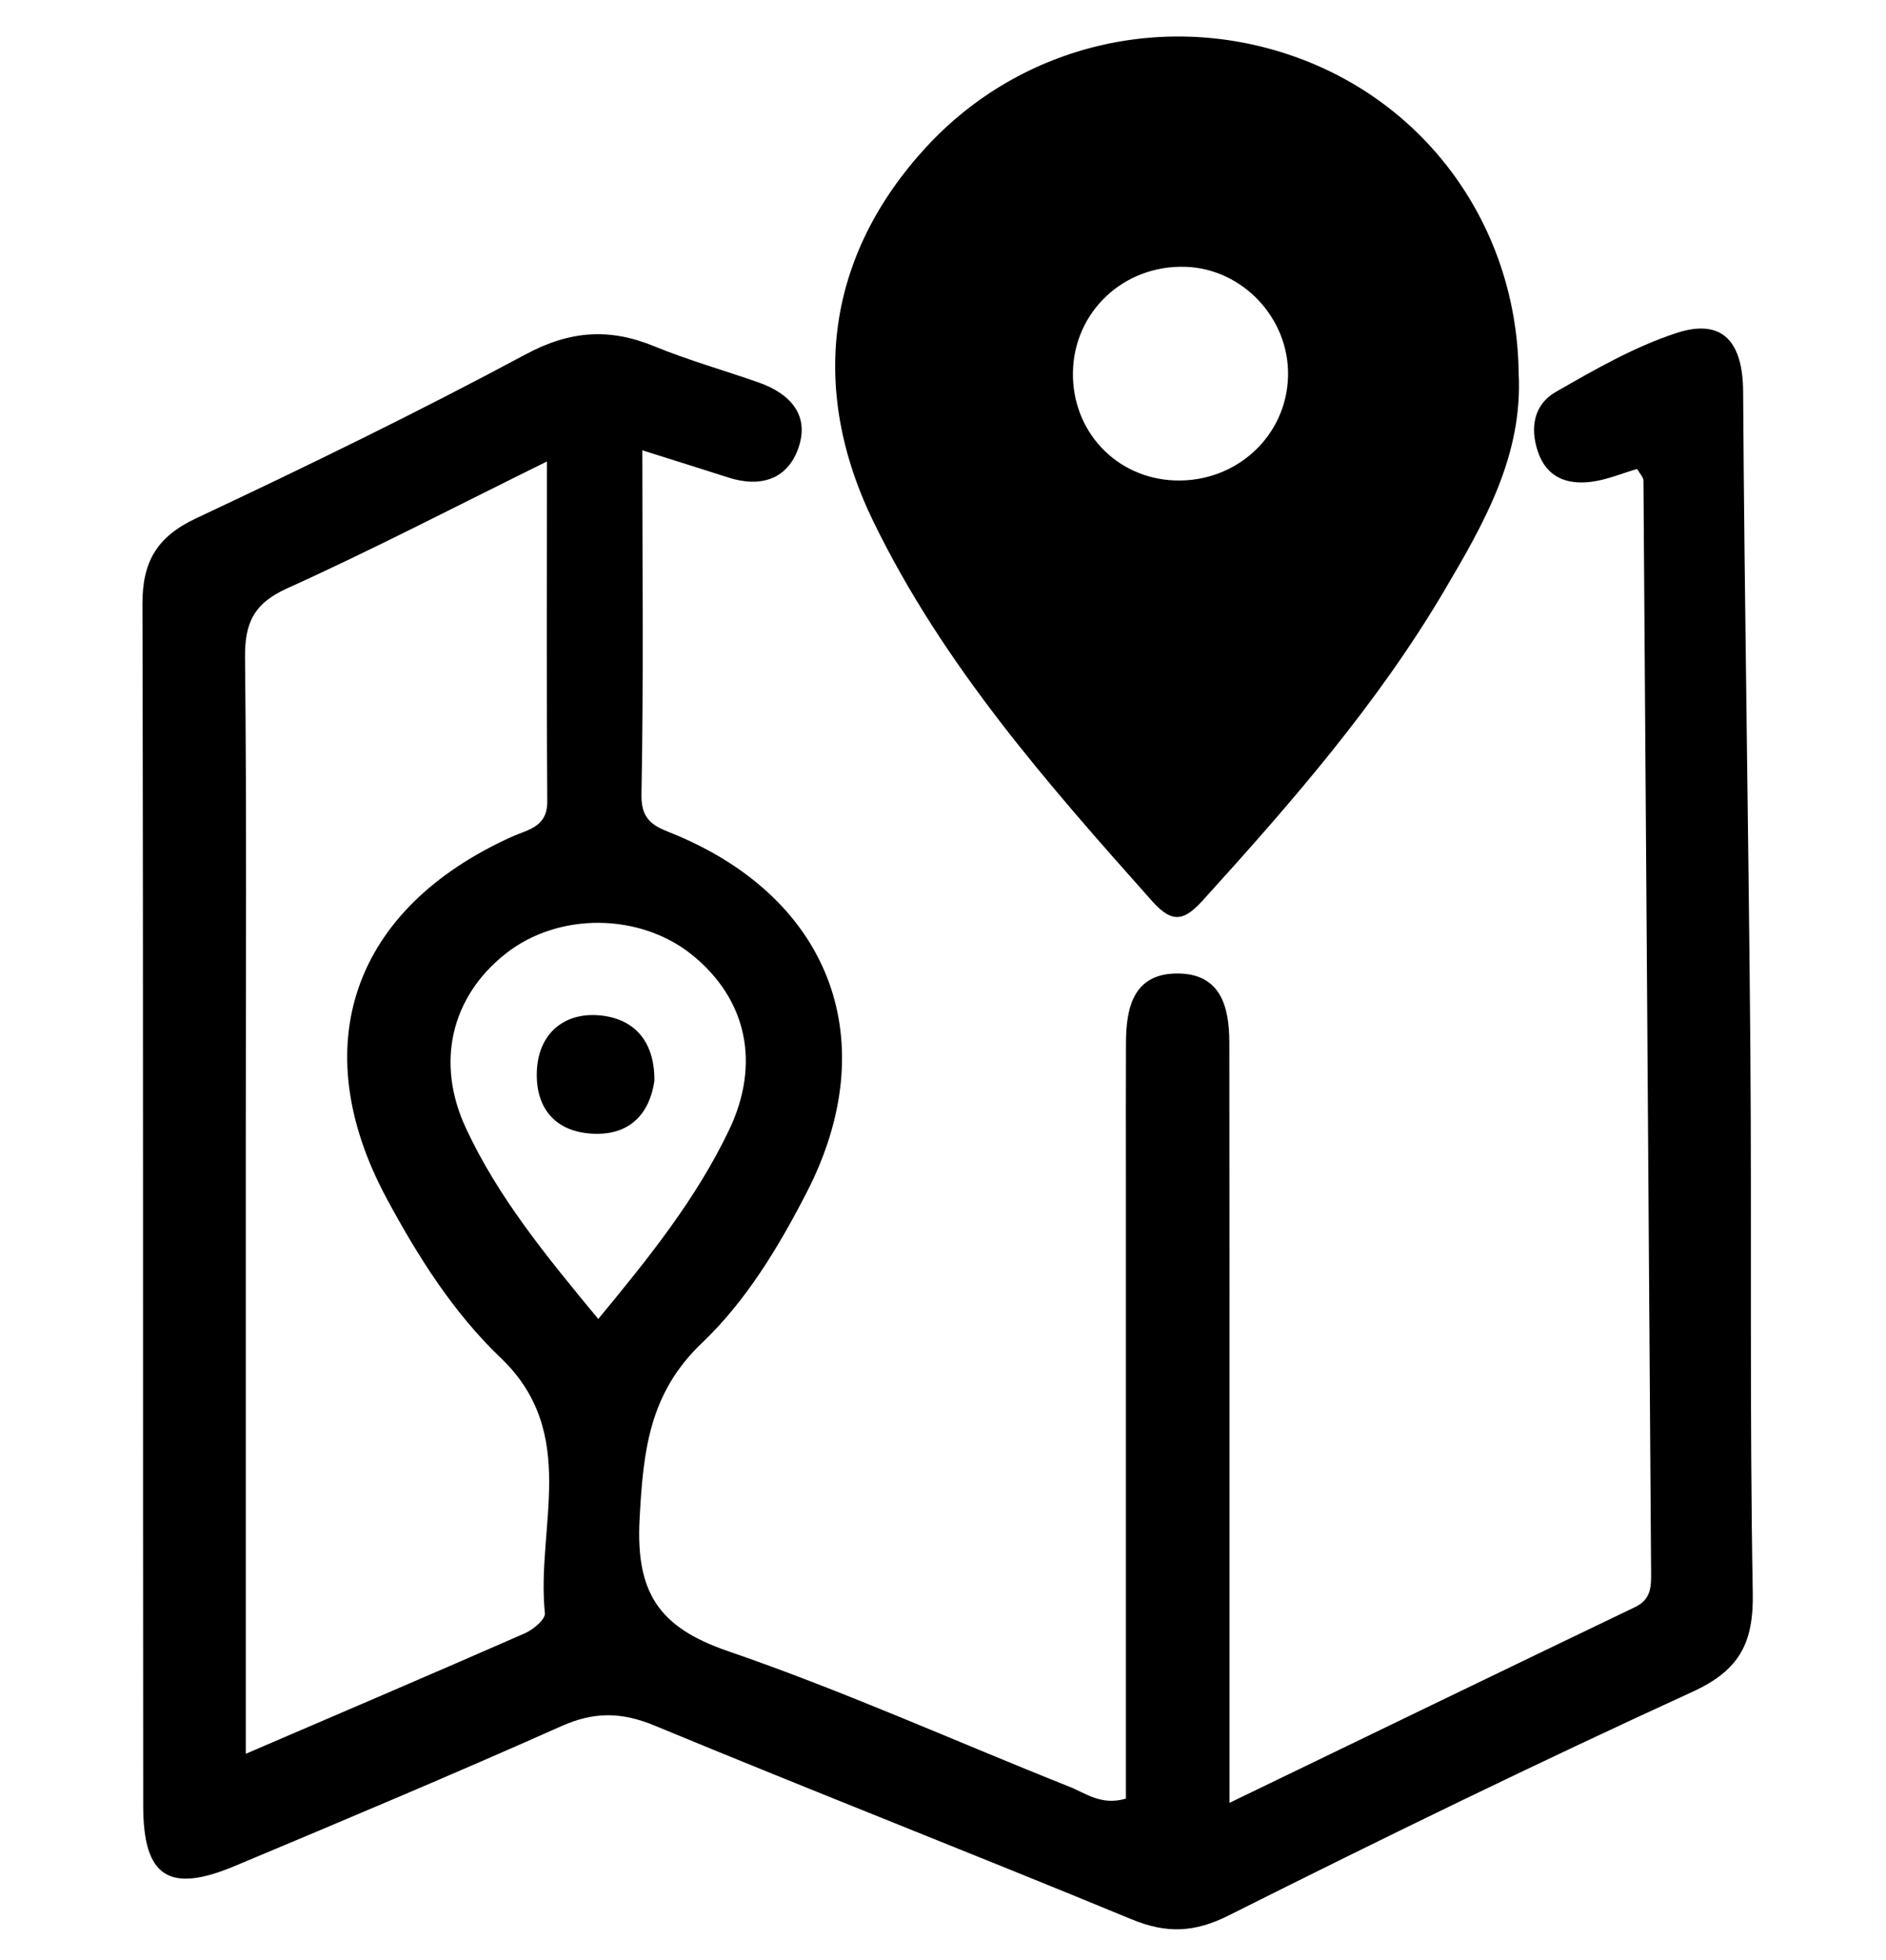 <?xml version="1.0" encoding="utf-8"?>
<!-- Generator: Adobe Illustrator 17.0.1, SVG Export Plug-In . SVG Version: 6.00 Build 0)  -->
<!DOCTYPE svg PUBLIC "-//W3C//DTD SVG 1.1//EN" "http://www.w3.org/Graphics/SVG/1.1/DTD/svg11.dtd">
<svg version="1.1" id="Layer_1" xmlns="http://www.w3.org/2000/svg" xmlns:xlink="http://www.w3.org/1999/xlink" x="0px" y="0px"
	 width="153px" height="159px" viewBox="0 0 153 159" enable-background="new 0 0 153 159" xml:space="preserve">
<path d="M52.109,36.531c0,9.692,0.104,18.825-0.072,27.952c-0.045,2.337,1.353,2.639,2.853,3.272
	c12.618,5.316,16.799,16.819,10.567,28.947c-2.294,4.465-4.925,8.826-8.505,12.235c-4.296,4.091-4.771,8.766-5.065,14.272
	c-0.318,5.965,1.531,8.798,7.148,10.726c9.385,3.222,18.466,7.325,27.699,10.997c1.346,0.535,2.619,1.565,4.603,0.974
	c0-16.699,0-33.511,0-50.324c0-3.666-0.012-7.333,0.006-10.999c0.014-2.89,0.627-5.61,4.169-5.612
	c3.515-0.002,4.213,2.693,4.217,5.587c0.019,13.165,0.009,26.33,0.01,39.495c0,7.158,0,14.317,0,22.197
	c11.264-5.443,22.074-10.683,32.904-15.88c1.34-0.643,1.308-1.708,1.3-2.892c-0.207-29.494-0.401-58.987-0.619-88.481
	c-0.002-0.287-0.299-0.571-0.512-0.954c-1.23,0.356-2.461,0.885-3.737,1.043c-1.963,0.243-3.61-0.343-4.322-2.467
	c-0.661-1.974-0.285-3.827,1.461-4.827c3.153-1.805,6.37-3.663,9.795-4.78c3.8-1.239,5.375,0.807,5.4,4.734
	c0.113,17.829,0.445,35.656,0.587,53.485c0.116,14.664-0.066,29.332,0.196,43.992c0.072,4.05-1.068,6.27-4.888,8.018
	c-12.658,5.793-25.178,11.898-37.621,18.142c-2.82,1.415-5.084,1.472-7.912,0.303c-12.859-5.315-25.821-10.381-38.676-15.707
	c-2.67-1.106-4.9-1.134-7.544,0.045c-8.779,3.913-17.644,7.636-26.509,11.352c-5.346,2.241-7.42,0.888-7.425-4.886
	c-0.031-32.496,0.016-64.992-0.061-97.488c-0.008-3.426,1.161-5.456,4.35-6.954c9.014-4.234,17.978-8.603,26.752-13.309
	c3.593-1.928,6.785-2.138,10.419-0.647c2.756,1.13,5.641,1.944,8.457,2.932c2.495,0.875,4.155,2.577,3.254,5.265
	c-0.869,2.589-3.078,3.298-5.708,2.446C56.905,38.034,54.723,37.357,52.109,36.531z M44.368,37.437
	c-7.473,3.682-14.192,7.183-21.086,10.297c-2.721,1.229-3.435,2.831-3.404,5.646c0.139,12.815,0.061,25.633,0.061,38.449
	c0,16.618,0,33.237,0,50.441c7.841-3.371,15.257-6.534,22.639-9.774c0.678-0.297,1.678-1.136,1.627-1.628
	c-0.727-6.968,2.845-14.577-3.594-20.724c-3.835-3.662-6.72-8.231-9.243-12.923C24.705,84.833,28.603,73.7,41.54,67.87
	c1.293-0.583,2.873-0.768,2.857-2.863C44.329,56.069,44.368,47.131,44.368,37.437z M48.533,106.997
	c4.129-4.993,7.948-9.754,10.61-15.324c2.565-5.366,1.463-10.58-2.959-14.18c-4.248-3.458-10.876-3.516-15.161-0.132
	c-4.446,3.51-5.69,8.863-3.227,14.155C40.402,97.121,44.277,101.852,48.533,106.997z"/>
<path d="M123.199,30.274c0.354,6.675-2.812,12.178-6.015,17.61c-5.428,9.208-12.414,17.221-19.563,25.106
	c-1.486,1.639-2.446,2.029-4.141,0.127c-8.521-9.565-16.973-19.174-22.633-30.818c-5.306-10.915-3.731-21.66,4.292-30.369
	c7.761-8.424,19.799-11.214,30.569-7.084C116.234,8.881,123.077,18.828,123.199,30.274z M104.492,30.501
	c0.105-4.673-3.684-8.706-8.319-8.856c-4.993-0.161-9.035,3.614-9.132,8.529c-0.094,4.795,3.502,8.628,8.258,8.8
	C100.286,39.154,104.382,35.379,104.492,30.501z"/>
<path d="M53.088,87.683c-0.364,2.508-1.846,4.363-4.814,4.292c-3.217-0.076-4.896-2.093-4.716-5.208
	c0.17-2.938,2.206-4.631,5.019-4.405C51.287,82.58,53.117,84.294,53.088,87.683z"/>
</svg>
